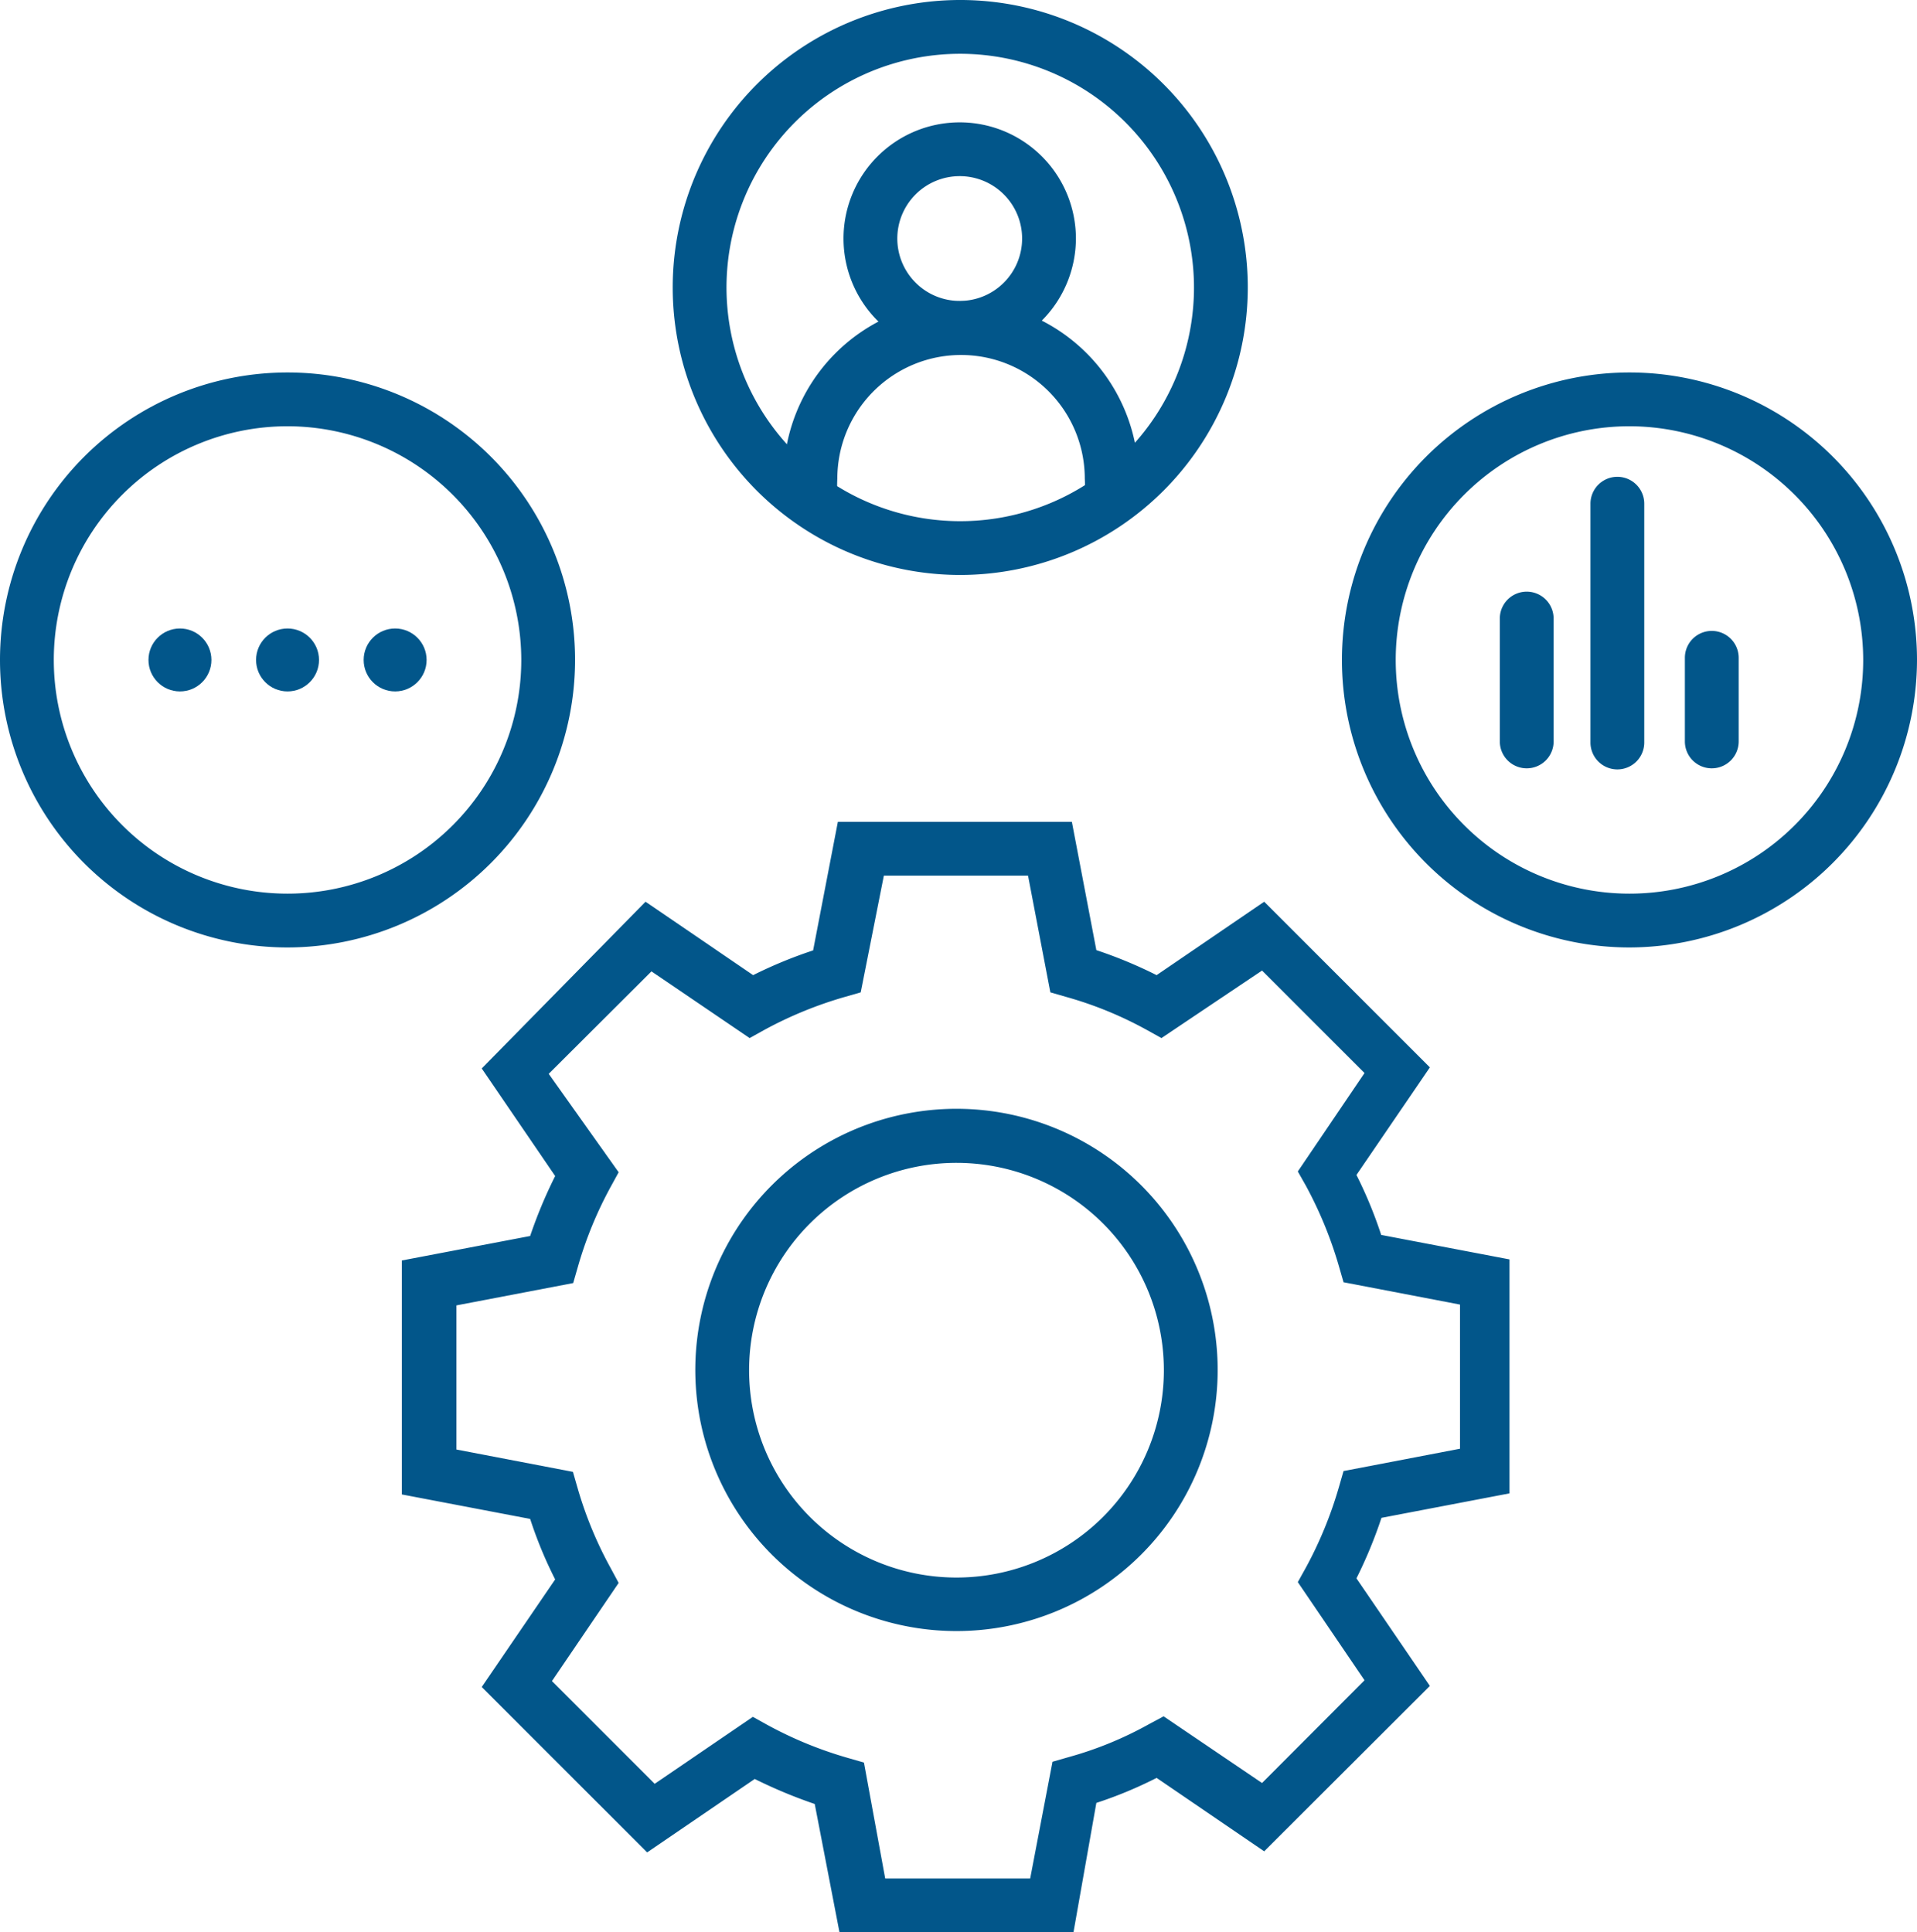 <svg xmlns="http://www.w3.org/2000/svg" viewBox="0 0 71.27 71.85"><defs><style>.cls-1{fill:#02568a;}</style></defs><g id="Layer_2" data-name="Layer 2"><g id="Layer_1-2" data-name="Layer 1"><path class="cls-1" d="M39.91,71.85h-8.7l-.92-4.77a18.09,18.09,0,0,1-2.23-.93l-4,2.73-6.15-6.15,2.73-4a15.68,15.68,0,0,1-.93-2.25l-4.77-.91v-8.7l4.77-.91a17.47,17.47,0,0,1,.93-2.23l-2.73-4L24,33.53l4,2.73a16.61,16.61,0,0,1,2.23-.92l.92-4.78h8.7l.91,4.77a16.79,16.79,0,0,1,2.24.93l4-2.73,6.16,6.16-2.73,4a16.09,16.09,0,0,1,.92,2.23l4.77.91v8.7l-4.76.91a16.92,16.92,0,0,1-.93,2.25l2.73,4-6.16,6.15-4-2.73a15.57,15.57,0,0,1-2.24.93Zm-7-2h5.39l.83-4.34.59-.17a13.49,13.49,0,0,0,3-1.23l.54-.29,3.66,2.48,3.81-3.82-2.48-3.65.3-.54a15,15,0,0,0,1.23-3l.17-.59,4.33-.83V48.51l-4.33-.83-.17-.59a15.12,15.12,0,0,0-1.23-3l-.3-.53,2.48-3.66-3.81-3.81L43.18,38.6l-.54-.3a14,14,0,0,0-3-1.23l-.59-.17-.83-4.34H32.86L32,36.9l-.59.17a14.79,14.79,0,0,0-3,1.23l-.54.3-3.65-2.48-3.82,3.81L23,43.59l-.29.53a14.54,14.54,0,0,0-1.23,3l-.17.59-4.34.83V53.9l4.33.83.17.59a14.48,14.48,0,0,0,1.24,3l.29.54-2.48,3.65,3.82,3.82,3.65-2.49.54.3a14.69,14.69,0,0,0,3,1.23l.59.17Z"/><path class="cls-1" d="M35.56,60.65A9.71,9.71,0,1,1,45.27,51,9.71,9.71,0,0,1,35.56,60.65Zm0-17.41A7.71,7.71,0,1,0,43.27,51,7.71,7.71,0,0,0,35.56,43.24Z"/><path class="cls-1" d="M35.71,21.38A10.69,10.69,0,1,1,46.39,10.69,10.7,10.7,0,0,1,35.71,21.38ZM35.71,2a8.69,8.69,0,1,0,8.68,8.69A8.7,8.7,0,0,0,35.71,2Z"/><path class="cls-1" d="M60.58,35.23A10.69,10.69,0,1,1,71.27,24.54,10.71,10.71,0,0,1,60.58,35.23Zm0-19.38a8.69,8.69,0,1,0,8.69,8.69A8.7,8.7,0,0,0,60.58,15.85Z"/><path class="cls-1" d="M10.69,35.23A10.69,10.69,0,1,1,21.38,24.54,10.7,10.7,0,0,1,10.69,35.23Zm0-19.38a8.69,8.69,0,1,0,8.69,8.69A8.7,8.7,0,0,0,10.69,15.85Z"/><path class="cls-1" d="M30.18,19.51a1,1,0,0,1-1-.88,7.55,7.55,0,0,1-.05-.83,6.6,6.6,0,0,1,13.2,0,5.85,5.85,0,0,1,0,.73,1,1,0,0,1-2-.22,4.36,4.36,0,0,0,0-.51,4.6,4.6,0,0,0-9.2,0,5.49,5.49,0,0,0,0,.58,1,1,0,0,1-.86,1.12Z"/><path class="cls-1" d="M35.69,13.19A4.32,4.32,0,1,1,40,8.87,4.33,4.33,0,0,1,35.69,13.19Zm0-6.64A2.32,2.32,0,1,0,38,8.87,2.32,2.32,0,0,0,35.69,6.55Z"/><path class="cls-1" d="M56.76,28.57a1,1,0,0,1-1-1V23a1,1,0,0,1,2,0v4.53A1,1,0,0,1,56.76,28.57Z"/><path class="cls-1" d="M63.64,28.57a1,1,0,0,1-1-1V24.46a1,1,0,1,1,2,0v3.11A1,1,0,0,1,63.64,28.57Z"/><path class="cls-1" d="M60.13,28.61a1,1,0,0,1-1-1V18.73a1,1,0,1,1,2,0v8.88A1,1,0,0,1,60.13,28.61Z"/><circle class="cls-1" cx="6.69" cy="24.54" r="1.17"/><circle class="cls-1" cx="10.69" cy="24.54" r="1.17"/><circle class="cls-1" cx="14.69" cy="24.54" r="1.17"/></g></g></svg>